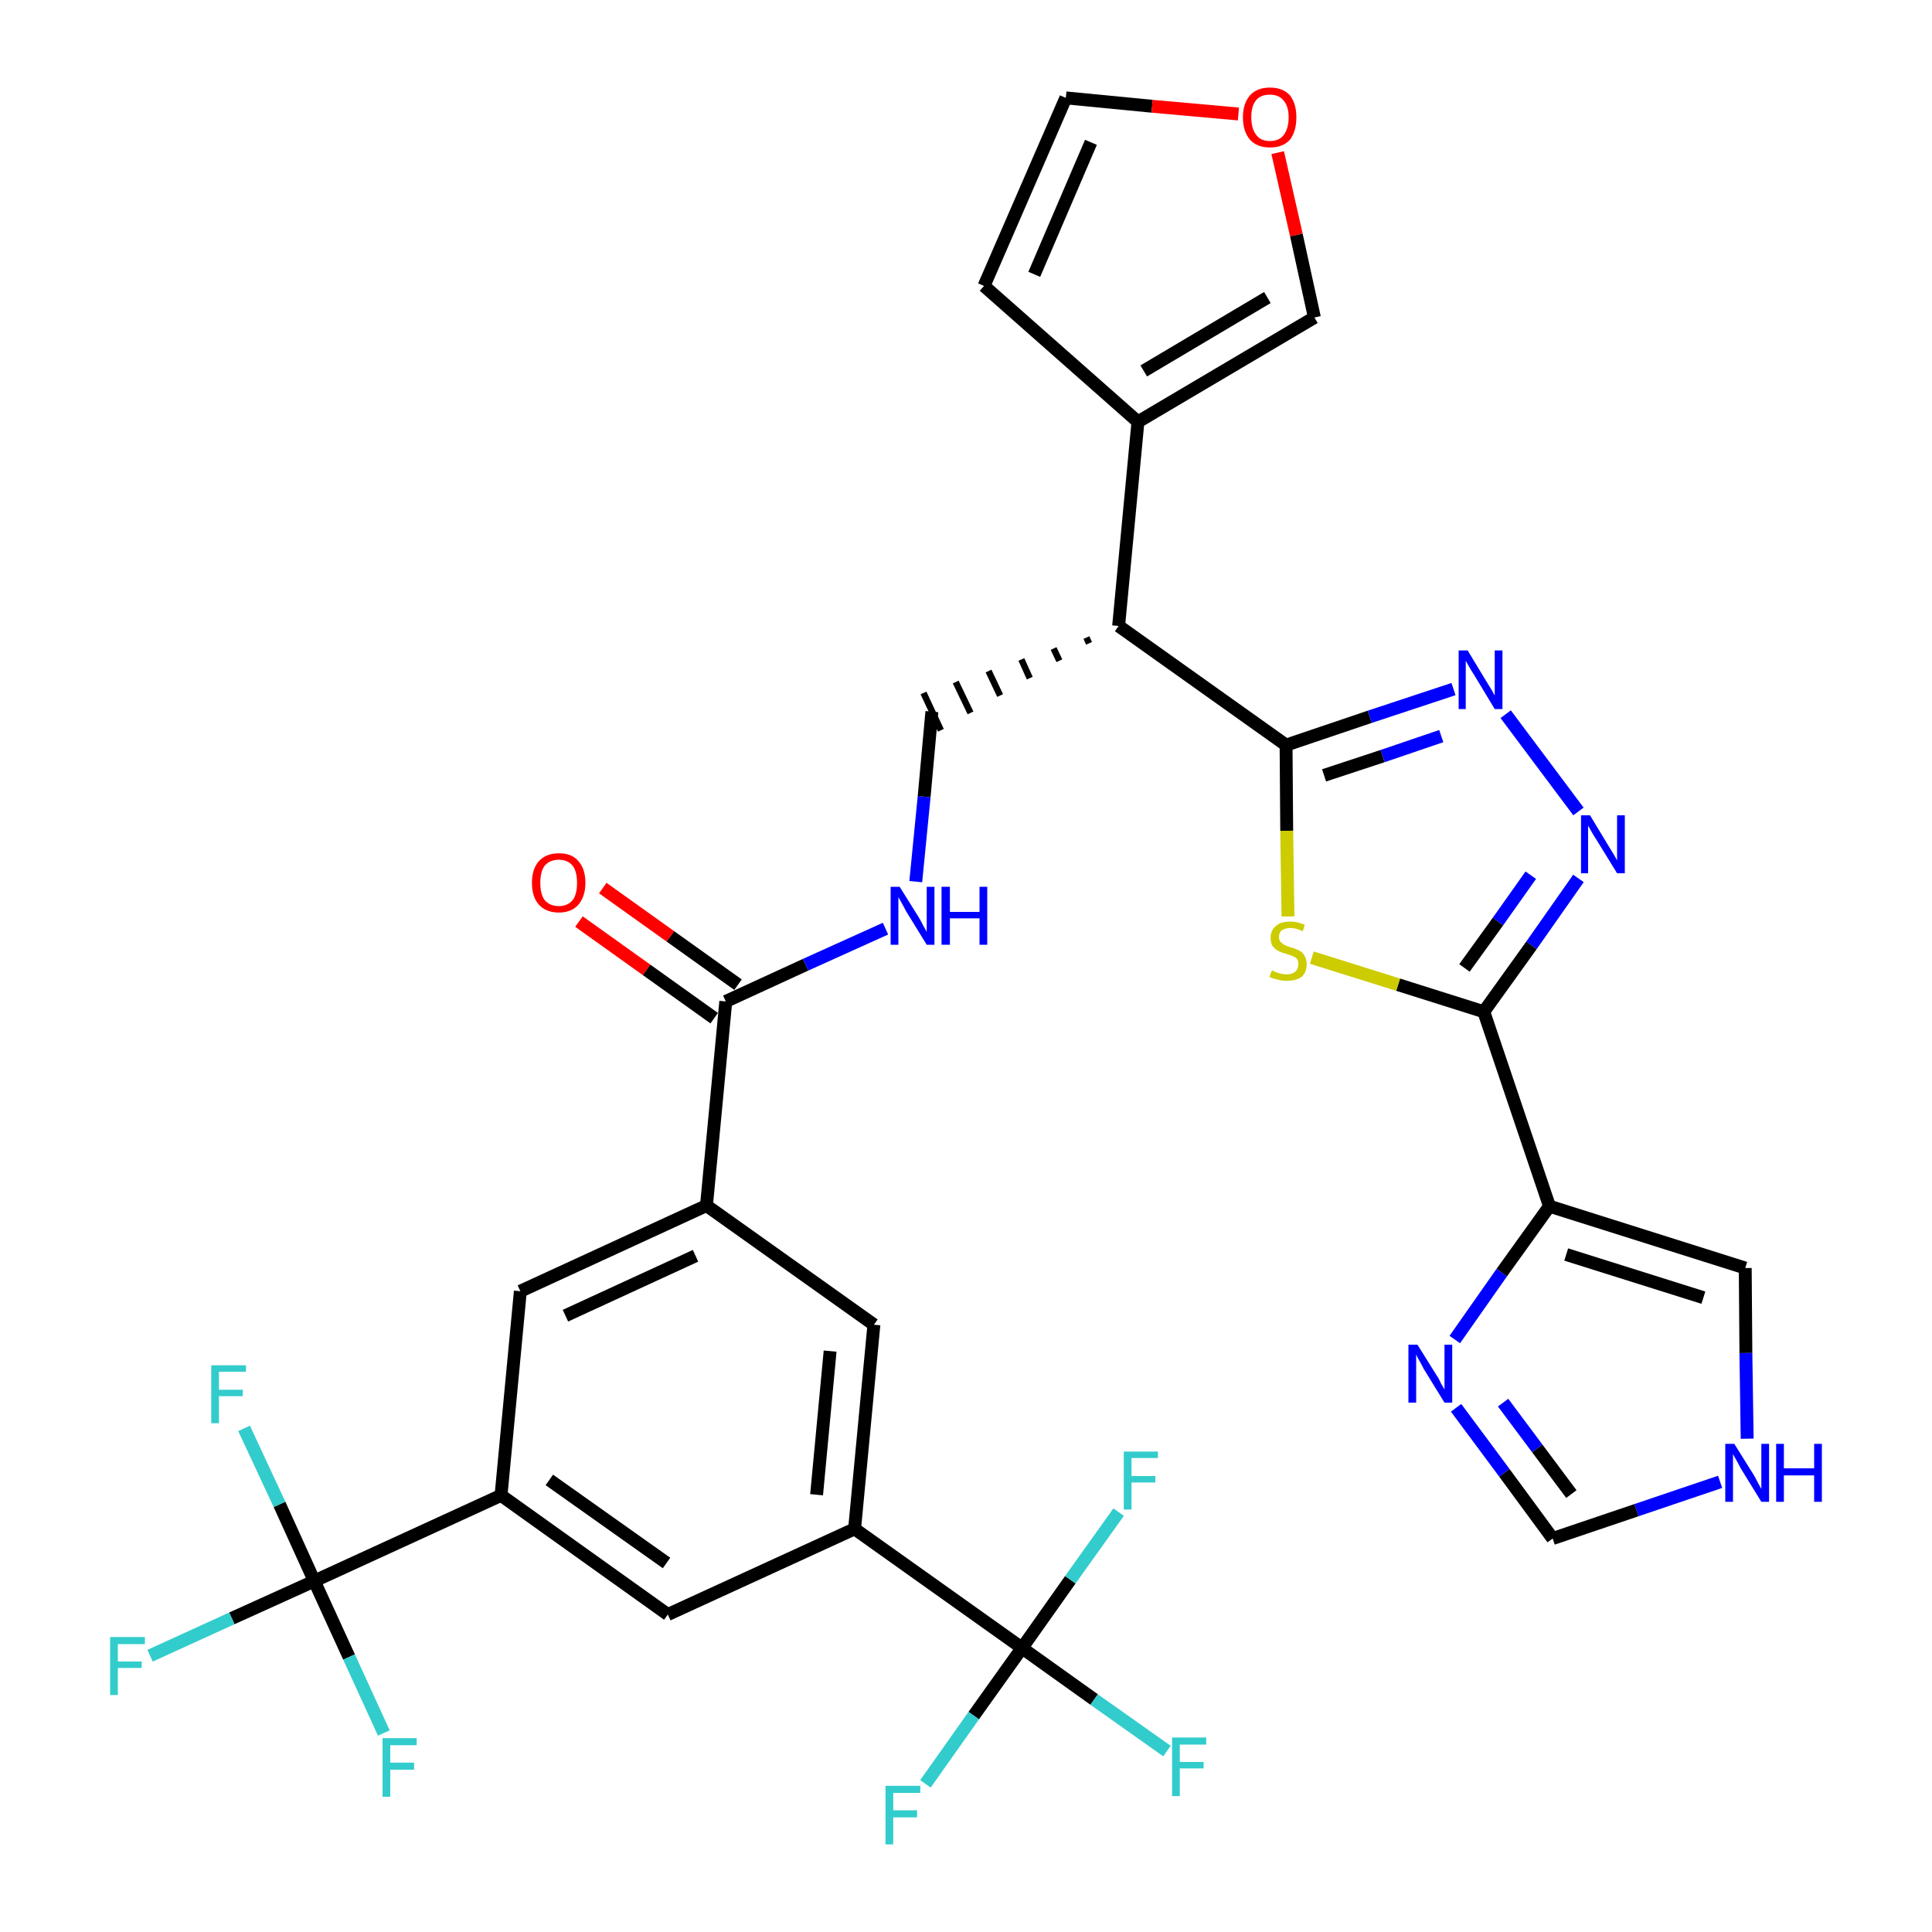 <?xml version='1.0' encoding='iso-8859-1'?>
<svg version='1.1' baseProfile='full'
              xmlns='http://www.w3.org/2000/svg'
                      xmlns:rdkit='http://www.rdkit.org/xml'
                      xmlns:xlink='http://www.w3.org/1999/xlink'
                  xml:space='preserve'
width='300px' height='300px' viewBox='0 0 300 300'>
<!-- END OF HEADER -->
<path class='bond-0 atom-0 atom-1' d='M 89.9,143.1 L 100.4,150.6' style='fill:none;fill-rule:evenodd;stroke:#FF0000;stroke-width:2.0px;stroke-linecap:butt;stroke-linejoin:miter;stroke-opacity:1' />
<path class='bond-0 atom-0 atom-1' d='M 100.4,150.6 L 110.9,158.1' style='fill:none;fill-rule:evenodd;stroke:#000000;stroke-width:2.0px;stroke-linecap:butt;stroke-linejoin:miter;stroke-opacity:1' />
<path class='bond-0 atom-0 atom-1' d='M 93.6,137.9 L 104.1,145.4' style='fill:none;fill-rule:evenodd;stroke:#FF0000;stroke-width:2.0px;stroke-linecap:butt;stroke-linejoin:miter;stroke-opacity:1' />
<path class='bond-0 atom-0 atom-1' d='M 104.1,145.4 L 114.6,152.9' style='fill:none;fill-rule:evenodd;stroke:#000000;stroke-width:2.0px;stroke-linecap:butt;stroke-linejoin:miter;stroke-opacity:1' />
<path class='bond-1 atom-1 atom-2' d='M 112.7,155.5 L 125.1,149.8' style='fill:none;fill-rule:evenodd;stroke:#000000;stroke-width:2.0px;stroke-linecap:butt;stroke-linejoin:miter;stroke-opacity:1' />
<path class='bond-1 atom-1 atom-2' d='M 125.1,149.8 L 137.5,144.2' style='fill:none;fill-rule:evenodd;stroke:#0000FF;stroke-width:2.0px;stroke-linecap:butt;stroke-linejoin:miter;stroke-opacity:1' />
<path class='bond-19 atom-1 atom-20' d='M 112.7,155.5 L 109.7,187.2' style='fill:none;fill-rule:evenodd;stroke:#000000;stroke-width:2.0px;stroke-linecap:butt;stroke-linejoin:miter;stroke-opacity:1' />
<path class='bond-2 atom-2 atom-3' d='M 142.2,136.9 L 143.5,123.7' style='fill:none;fill-rule:evenodd;stroke:#0000FF;stroke-width:2.0px;stroke-linecap:butt;stroke-linejoin:miter;stroke-opacity:1' />
<path class='bond-2 atom-2 atom-3' d='M 143.5,123.7 L 144.7,110.5' style='fill:none;fill-rule:evenodd;stroke:#000000;stroke-width:2.0px;stroke-linecap:butt;stroke-linejoin:miter;stroke-opacity:1' />
<path class='bond-3 atom-4 atom-3' d='M 168.7,99.0 L 169.1,99.9' style='fill:none;fill-rule:evenodd;stroke:#000000;stroke-width:1.0px;stroke-linecap:butt;stroke-linejoin:miter;stroke-opacity:1' />
<path class='bond-3 atom-4 atom-3' d='M 163.6,100.7 L 164.5,102.6' style='fill:none;fill-rule:evenodd;stroke:#000000;stroke-width:1.0px;stroke-linecap:butt;stroke-linejoin:miter;stroke-opacity:1' />
<path class='bond-3 atom-4 atom-3' d='M 158.6,102.4 L 159.9,105.3' style='fill:none;fill-rule:evenodd;stroke:#000000;stroke-width:1.0px;stroke-linecap:butt;stroke-linejoin:miter;stroke-opacity:1' />
<path class='bond-3 atom-4 atom-3' d='M 153.5,104.2 L 155.3,108.0' style='fill:none;fill-rule:evenodd;stroke:#000000;stroke-width:1.0px;stroke-linecap:butt;stroke-linejoin:miter;stroke-opacity:1' />
<path class='bond-3 atom-4 atom-3' d='M 148.4,105.9 L 150.7,110.7' style='fill:none;fill-rule:evenodd;stroke:#000000;stroke-width:1.0px;stroke-linecap:butt;stroke-linejoin:miter;stroke-opacity:1' />
<path class='bond-3 atom-4 atom-3' d='M 143.4,107.6 L 146.1,113.4' style='fill:none;fill-rule:evenodd;stroke:#000000;stroke-width:1.0px;stroke-linecap:butt;stroke-linejoin:miter;stroke-opacity:1' />
<path class='bond-4 atom-4 atom-5' d='M 173.7,97.2 L 176.7,65.5' style='fill:none;fill-rule:evenodd;stroke:#000000;stroke-width:2.0px;stroke-linecap:butt;stroke-linejoin:miter;stroke-opacity:1' />
<path class='bond-9 atom-4 atom-10' d='M 173.7,97.2 L 199.7,115.7' style='fill:none;fill-rule:evenodd;stroke:#000000;stroke-width:2.0px;stroke-linecap:butt;stroke-linejoin:miter;stroke-opacity:1' />
<path class='bond-5 atom-5 atom-6' d='M 176.7,65.5 L 152.8,44.4' style='fill:none;fill-rule:evenodd;stroke:#000000;stroke-width:2.0px;stroke-linecap:butt;stroke-linejoin:miter;stroke-opacity:1' />
<path class='bond-33 atom-9 atom-5' d='M 204.1,49.3 L 176.7,65.5' style='fill:none;fill-rule:evenodd;stroke:#000000;stroke-width:2.0px;stroke-linecap:butt;stroke-linejoin:miter;stroke-opacity:1' />
<path class='bond-33 atom-9 atom-5' d='M 196.8,46.2 L 177.6,57.6' style='fill:none;fill-rule:evenodd;stroke:#000000;stroke-width:2.0px;stroke-linecap:butt;stroke-linejoin:miter;stroke-opacity:1' />
<path class='bond-6 atom-6 atom-7' d='M 152.8,44.4 L 165.5,15.2' style='fill:none;fill-rule:evenodd;stroke:#000000;stroke-width:2.0px;stroke-linecap:butt;stroke-linejoin:miter;stroke-opacity:1' />
<path class='bond-6 atom-6 atom-7' d='M 160.6,42.6 L 169.4,22.1' style='fill:none;fill-rule:evenodd;stroke:#000000;stroke-width:2.0px;stroke-linecap:butt;stroke-linejoin:miter;stroke-opacity:1' />
<path class='bond-7 atom-7 atom-8' d='M 165.5,15.2 L 178.9,16.5' style='fill:none;fill-rule:evenodd;stroke:#000000;stroke-width:2.0px;stroke-linecap:butt;stroke-linejoin:miter;stroke-opacity:1' />
<path class='bond-7 atom-7 atom-8' d='M 178.9,16.5 L 192.3,17.7' style='fill:none;fill-rule:evenodd;stroke:#FF0000;stroke-width:2.0px;stroke-linecap:butt;stroke-linejoin:miter;stroke-opacity:1' />
<path class='bond-8 atom-8 atom-9' d='M 198.4,23.7 L 201.3,36.5' style='fill:none;fill-rule:evenodd;stroke:#FF0000;stroke-width:2.0px;stroke-linecap:butt;stroke-linejoin:miter;stroke-opacity:1' />
<path class='bond-8 atom-8 atom-9' d='M 201.3,36.5 L 204.1,49.3' style='fill:none;fill-rule:evenodd;stroke:#000000;stroke-width:2.0px;stroke-linecap:butt;stroke-linejoin:miter;stroke-opacity:1' />
<path class='bond-10 atom-10 atom-11' d='M 199.7,115.7 L 212.7,111.3' style='fill:none;fill-rule:evenodd;stroke:#000000;stroke-width:2.0px;stroke-linecap:butt;stroke-linejoin:miter;stroke-opacity:1' />
<path class='bond-10 atom-10 atom-11' d='M 212.7,111.3 L 225.7,107.0' style='fill:none;fill-rule:evenodd;stroke:#0000FF;stroke-width:2.0px;stroke-linecap:butt;stroke-linejoin:miter;stroke-opacity:1' />
<path class='bond-10 atom-10 atom-11' d='M 205.6,120.4 L 214.7,117.4' style='fill:none;fill-rule:evenodd;stroke:#000000;stroke-width:2.0px;stroke-linecap:butt;stroke-linejoin:miter;stroke-opacity:1' />
<path class='bond-10 atom-10 atom-11' d='M 214.7,117.4 L 223.8,114.3' style='fill:none;fill-rule:evenodd;stroke:#0000FF;stroke-width:2.0px;stroke-linecap:butt;stroke-linejoin:miter;stroke-opacity:1' />
<path class='bond-34 atom-19 atom-10' d='M 200.0,142.3 L 199.8,129.0' style='fill:none;fill-rule:evenodd;stroke:#CCCC00;stroke-width:2.0px;stroke-linecap:butt;stroke-linejoin:miter;stroke-opacity:1' />
<path class='bond-34 atom-19 atom-10' d='M 199.8,129.0 L 199.7,115.7' style='fill:none;fill-rule:evenodd;stroke:#000000;stroke-width:2.0px;stroke-linecap:butt;stroke-linejoin:miter;stroke-opacity:1' />
<path class='bond-11 atom-11 atom-12' d='M 233.8,110.9 L 245.1,126.0' style='fill:none;fill-rule:evenodd;stroke:#0000FF;stroke-width:2.0px;stroke-linecap:butt;stroke-linejoin:miter;stroke-opacity:1' />
<path class='bond-12 atom-12 atom-13' d='M 245.1,136.4 L 237.8,146.8' style='fill:none;fill-rule:evenodd;stroke:#0000FF;stroke-width:2.0px;stroke-linecap:butt;stroke-linejoin:miter;stroke-opacity:1' />
<path class='bond-12 atom-12 atom-13' d='M 237.8,146.8 L 230.4,157.1' style='fill:none;fill-rule:evenodd;stroke:#000000;stroke-width:2.0px;stroke-linecap:butt;stroke-linejoin:miter;stroke-opacity:1' />
<path class='bond-12 atom-12 atom-13' d='M 237.7,135.9 L 232.6,143.1' style='fill:none;fill-rule:evenodd;stroke:#0000FF;stroke-width:2.0px;stroke-linecap:butt;stroke-linejoin:miter;stroke-opacity:1' />
<path class='bond-12 atom-12 atom-13' d='M 232.6,143.1 L 227.4,150.3' style='fill:none;fill-rule:evenodd;stroke:#000000;stroke-width:2.0px;stroke-linecap:butt;stroke-linejoin:miter;stroke-opacity:1' />
<path class='bond-13 atom-13 atom-14' d='M 230.4,157.1 L 240.6,187.3' style='fill:none;fill-rule:evenodd;stroke:#000000;stroke-width:2.0px;stroke-linecap:butt;stroke-linejoin:miter;stroke-opacity:1' />
<path class='bond-18 atom-13 atom-19' d='M 230.4,157.1 L 217.1,152.9' style='fill:none;fill-rule:evenodd;stroke:#000000;stroke-width:2.0px;stroke-linecap:butt;stroke-linejoin:miter;stroke-opacity:1' />
<path class='bond-18 atom-13 atom-19' d='M 217.1,152.9 L 203.7,148.7' style='fill:none;fill-rule:evenodd;stroke:#CCCC00;stroke-width:2.0px;stroke-linecap:butt;stroke-linejoin:miter;stroke-opacity:1' />
<path class='bond-14 atom-14 atom-15' d='M 240.6,187.3 L 271.0,196.9' style='fill:none;fill-rule:evenodd;stroke:#000000;stroke-width:2.0px;stroke-linecap:butt;stroke-linejoin:miter;stroke-opacity:1' />
<path class='bond-14 atom-14 atom-15' d='M 243.2,194.8 L 264.5,201.5' style='fill:none;fill-rule:evenodd;stroke:#000000;stroke-width:2.0px;stroke-linecap:butt;stroke-linejoin:miter;stroke-opacity:1' />
<path class='bond-36 atom-18 atom-14' d='M 225.9,208.0 L 233.2,197.6' style='fill:none;fill-rule:evenodd;stroke:#0000FF;stroke-width:2.0px;stroke-linecap:butt;stroke-linejoin:miter;stroke-opacity:1' />
<path class='bond-36 atom-18 atom-14' d='M 233.2,197.6 L 240.6,187.3' style='fill:none;fill-rule:evenodd;stroke:#000000;stroke-width:2.0px;stroke-linecap:butt;stroke-linejoin:miter;stroke-opacity:1' />
<path class='bond-15 atom-15 atom-16' d='M 271.0,196.9 L 271.1,210.1' style='fill:none;fill-rule:evenodd;stroke:#000000;stroke-width:2.0px;stroke-linecap:butt;stroke-linejoin:miter;stroke-opacity:1' />
<path class='bond-15 atom-15 atom-16' d='M 271.1,210.1 L 271.3,223.4' style='fill:none;fill-rule:evenodd;stroke:#0000FF;stroke-width:2.0px;stroke-linecap:butt;stroke-linejoin:miter;stroke-opacity:1' />
<path class='bond-16 atom-16 atom-17' d='M 267.1,230.1 L 254.1,234.5' style='fill:none;fill-rule:evenodd;stroke:#0000FF;stroke-width:2.0px;stroke-linecap:butt;stroke-linejoin:miter;stroke-opacity:1' />
<path class='bond-16 atom-16 atom-17' d='M 254.1,234.5 L 241.1,238.9' style='fill:none;fill-rule:evenodd;stroke:#000000;stroke-width:2.0px;stroke-linecap:butt;stroke-linejoin:miter;stroke-opacity:1' />
<path class='bond-17 atom-17 atom-18' d='M 241.1,238.9 L 233.6,228.7' style='fill:none;fill-rule:evenodd;stroke:#000000;stroke-width:2.0px;stroke-linecap:butt;stroke-linejoin:miter;stroke-opacity:1' />
<path class='bond-17 atom-17 atom-18' d='M 233.6,228.7 L 226.1,218.6' style='fill:none;fill-rule:evenodd;stroke:#0000FF;stroke-width:2.0px;stroke-linecap:butt;stroke-linejoin:miter;stroke-opacity:1' />
<path class='bond-17 atom-17 atom-18' d='M 244.0,232.0 L 238.7,224.9' style='fill:none;fill-rule:evenodd;stroke:#000000;stroke-width:2.0px;stroke-linecap:butt;stroke-linejoin:miter;stroke-opacity:1' />
<path class='bond-17 atom-17 atom-18' d='M 238.7,224.9 L 233.4,217.8' style='fill:none;fill-rule:evenodd;stroke:#0000FF;stroke-width:2.0px;stroke-linecap:butt;stroke-linejoin:miter;stroke-opacity:1' />
<path class='bond-20 atom-20 atom-21' d='M 109.7,187.2 L 80.8,200.5' style='fill:none;fill-rule:evenodd;stroke:#000000;stroke-width:2.0px;stroke-linecap:butt;stroke-linejoin:miter;stroke-opacity:1' />
<path class='bond-20 atom-20 atom-21' d='M 108.0,195.0 L 87.8,204.3' style='fill:none;fill-rule:evenodd;stroke:#000000;stroke-width:2.0px;stroke-linecap:butt;stroke-linejoin:miter;stroke-opacity:1' />
<path class='bond-35 atom-33 atom-20' d='M 135.7,205.7 L 109.7,187.2' style='fill:none;fill-rule:evenodd;stroke:#000000;stroke-width:2.0px;stroke-linecap:butt;stroke-linejoin:miter;stroke-opacity:1' />
<path class='bond-21 atom-21 atom-22' d='M 80.8,200.5 L 77.8,232.2' style='fill:none;fill-rule:evenodd;stroke:#000000;stroke-width:2.0px;stroke-linecap:butt;stroke-linejoin:miter;stroke-opacity:1' />
<path class='bond-22 atom-22 atom-23' d='M 77.8,232.2 L 48.8,245.5' style='fill:none;fill-rule:evenodd;stroke:#000000;stroke-width:2.0px;stroke-linecap:butt;stroke-linejoin:miter;stroke-opacity:1' />
<path class='bond-26 atom-22 atom-27' d='M 77.8,232.2 L 103.7,250.7' style='fill:none;fill-rule:evenodd;stroke:#000000;stroke-width:2.0px;stroke-linecap:butt;stroke-linejoin:miter;stroke-opacity:1' />
<path class='bond-26 atom-22 atom-27' d='M 85.3,229.8 L 103.5,242.7' style='fill:none;fill-rule:evenodd;stroke:#000000;stroke-width:2.0px;stroke-linecap:butt;stroke-linejoin:miter;stroke-opacity:1' />
<path class='bond-23 atom-23 atom-24' d='M 48.8,245.5 L 36.0,251.3' style='fill:none;fill-rule:evenodd;stroke:#000000;stroke-width:2.0px;stroke-linecap:butt;stroke-linejoin:miter;stroke-opacity:1' />
<path class='bond-23 atom-23 atom-24' d='M 36.0,251.3 L 23.3,257.1' style='fill:none;fill-rule:evenodd;stroke:#33CCCC;stroke-width:2.0px;stroke-linecap:butt;stroke-linejoin:miter;stroke-opacity:1' />
<path class='bond-24 atom-23 atom-25' d='M 48.8,245.5 L 43.4,233.6' style='fill:none;fill-rule:evenodd;stroke:#000000;stroke-width:2.0px;stroke-linecap:butt;stroke-linejoin:miter;stroke-opacity:1' />
<path class='bond-24 atom-23 atom-25' d='M 43.4,233.6 L 37.9,221.8' style='fill:none;fill-rule:evenodd;stroke:#33CCCC;stroke-width:2.0px;stroke-linecap:butt;stroke-linejoin:miter;stroke-opacity:1' />
<path class='bond-25 atom-23 atom-26' d='M 48.8,245.5 L 54.2,257.3' style='fill:none;fill-rule:evenodd;stroke:#000000;stroke-width:2.0px;stroke-linecap:butt;stroke-linejoin:miter;stroke-opacity:1' />
<path class='bond-25 atom-23 atom-26' d='M 54.2,257.3 L 59.6,269.1' style='fill:none;fill-rule:evenodd;stroke:#33CCCC;stroke-width:2.0px;stroke-linecap:butt;stroke-linejoin:miter;stroke-opacity:1' />
<path class='bond-27 atom-27 atom-28' d='M 103.7,250.7 L 132.7,237.4' style='fill:none;fill-rule:evenodd;stroke:#000000;stroke-width:2.0px;stroke-linecap:butt;stroke-linejoin:miter;stroke-opacity:1' />
<path class='bond-28 atom-28 atom-29' d='M 132.7,237.4 L 158.7,255.9' style='fill:none;fill-rule:evenodd;stroke:#000000;stroke-width:2.0px;stroke-linecap:butt;stroke-linejoin:miter;stroke-opacity:1' />
<path class='bond-32 atom-28 atom-33' d='M 132.7,237.4 L 135.7,205.7' style='fill:none;fill-rule:evenodd;stroke:#000000;stroke-width:2.0px;stroke-linecap:butt;stroke-linejoin:miter;stroke-opacity:1' />
<path class='bond-32 atom-28 atom-33' d='M 126.8,232.1 L 128.9,209.8' style='fill:none;fill-rule:evenodd;stroke:#000000;stroke-width:2.0px;stroke-linecap:butt;stroke-linejoin:miter;stroke-opacity:1' />
<path class='bond-29 atom-29 atom-30' d='M 158.7,255.9 L 169.9,263.9' style='fill:none;fill-rule:evenodd;stroke:#000000;stroke-width:2.0px;stroke-linecap:butt;stroke-linejoin:miter;stroke-opacity:1' />
<path class='bond-29 atom-29 atom-30' d='M 169.9,263.9 L 181.2,271.9' style='fill:none;fill-rule:evenodd;stroke:#33CCCC;stroke-width:2.0px;stroke-linecap:butt;stroke-linejoin:miter;stroke-opacity:1' />
<path class='bond-30 atom-29 atom-31' d='M 158.7,255.9 L 151.2,266.4' style='fill:none;fill-rule:evenodd;stroke:#000000;stroke-width:2.0px;stroke-linecap:butt;stroke-linejoin:miter;stroke-opacity:1' />
<path class='bond-30 atom-29 atom-31' d='M 151.2,266.4 L 143.7,277.0' style='fill:none;fill-rule:evenodd;stroke:#33CCCC;stroke-width:2.0px;stroke-linecap:butt;stroke-linejoin:miter;stroke-opacity:1' />
<path class='bond-31 atom-29 atom-32' d='M 158.7,255.9 L 166.2,245.3' style='fill:none;fill-rule:evenodd;stroke:#000000;stroke-width:2.0px;stroke-linecap:butt;stroke-linejoin:miter;stroke-opacity:1' />
<path class='bond-31 atom-29 atom-32' d='M 166.2,245.3 L 173.7,234.8' style='fill:none;fill-rule:evenodd;stroke:#33CCCC;stroke-width:2.0px;stroke-linecap:butt;stroke-linejoin:miter;stroke-opacity:1' />
<path  class='atom-0' d='M 82.6 137.1
Q 82.6 134.9, 83.7 133.7
Q 84.8 132.5, 86.8 132.5
Q 88.8 132.5, 89.8 133.7
Q 90.9 134.9, 90.9 137.1
Q 90.9 139.2, 89.8 140.5
Q 88.7 141.7, 86.8 141.7
Q 84.8 141.7, 83.7 140.5
Q 82.6 139.3, 82.6 137.1
M 86.8 140.7
Q 88.1 140.7, 88.9 139.8
Q 89.6 138.9, 89.6 137.1
Q 89.6 135.3, 88.9 134.4
Q 88.1 133.5, 86.8 133.5
Q 85.4 133.5, 84.6 134.4
Q 83.9 135.3, 83.9 137.1
Q 83.9 138.9, 84.6 139.8
Q 85.4 140.7, 86.8 140.7
' fill='#FF0000'/>
<path  class='atom-2' d='M 139.7 137.7
L 142.7 142.5
Q 143.0 143.0, 143.4 143.8
Q 143.9 144.7, 143.9 144.7
L 143.9 137.7
L 145.1 137.7
L 145.1 146.7
L 143.9 146.7
L 140.7 141.5
Q 140.4 140.9, 140.0 140.2
Q 139.6 139.5, 139.5 139.3
L 139.5 146.7
L 138.3 146.7
L 138.3 137.7
L 139.7 137.7
' fill='#0000FF'/>
<path  class='atom-2' d='M 146.2 137.7
L 147.5 137.7
L 147.5 141.6
L 152.1 141.6
L 152.1 137.7
L 153.3 137.7
L 153.3 146.7
L 152.1 146.7
L 152.1 142.6
L 147.5 142.6
L 147.5 146.7
L 146.2 146.7
L 146.2 137.7
' fill='#0000FF'/>
<path  class='atom-8' d='M 193.0 18.2
Q 193.0 16.1, 194.1 14.8
Q 195.2 13.6, 197.2 13.6
Q 199.2 13.6, 200.3 14.8
Q 201.3 16.1, 201.3 18.2
Q 201.3 20.4, 200.3 21.7
Q 199.2 22.9, 197.2 22.9
Q 195.2 22.9, 194.1 21.7
Q 193.0 20.4, 193.0 18.2
M 197.2 21.9
Q 198.6 21.9, 199.3 21.0
Q 200.1 20.0, 200.1 18.2
Q 200.1 16.5, 199.3 15.6
Q 198.6 14.7, 197.2 14.7
Q 195.8 14.7, 195.1 15.5
Q 194.3 16.4, 194.3 18.2
Q 194.3 20.0, 195.1 21.0
Q 195.8 21.9, 197.2 21.9
' fill='#FF0000'/>
<path  class='atom-11' d='M 227.9 101.0
L 230.8 105.8
Q 231.1 106.3, 231.6 107.1
Q 232.1 108.0, 232.1 108.0
L 232.1 101.0
L 233.3 101.0
L 233.3 110.1
L 232.1 110.1
L 228.9 104.8
Q 228.5 104.2, 228.1 103.5
Q 227.7 102.8, 227.6 102.6
L 227.6 110.1
L 226.5 110.1
L 226.5 101.0
L 227.9 101.0
' fill='#0000FF'/>
<path  class='atom-12' d='M 246.9 126.6
L 249.8 131.4
Q 250.1 131.9, 250.6 132.7
Q 251.1 133.6, 251.1 133.6
L 251.1 126.6
L 252.3 126.6
L 252.3 135.6
L 251.1 135.6
L 247.9 130.4
Q 247.5 129.8, 247.1 129.1
Q 246.7 128.4, 246.6 128.2
L 246.6 135.6
L 245.5 135.6
L 245.5 126.6
L 246.9 126.6
' fill='#0000FF'/>
<path  class='atom-16' d='M 269.3 224.2
L 272.3 229.0
Q 272.6 229.5, 273.0 230.3
Q 273.5 231.2, 273.5 231.2
L 273.5 224.2
L 274.7 224.2
L 274.7 233.2
L 273.5 233.2
L 270.3 228.0
Q 270.0 227.4, 269.6 226.7
Q 269.2 226.0, 269.1 225.8
L 269.1 233.2
L 267.9 233.2
L 267.9 224.2
L 269.3 224.2
' fill='#0000FF'/>
<path  class='atom-16' d='M 275.8 224.2
L 277.0 224.2
L 277.0 228.0
L 281.7 228.0
L 281.7 224.2
L 282.9 224.2
L 282.9 233.2
L 281.7 233.2
L 281.7 229.1
L 277.0 229.1
L 277.0 233.2
L 275.8 233.2
L 275.8 224.2
' fill='#0000FF'/>
<path  class='atom-18' d='M 220.1 208.8
L 223.1 213.6
Q 223.4 214.0, 223.8 214.9
Q 224.3 215.7, 224.3 215.8
L 224.3 208.8
L 225.5 208.8
L 225.5 217.8
L 224.3 217.8
L 221.1 212.6
Q 220.8 212.0, 220.4 211.3
Q 220.0 210.6, 219.9 210.3
L 219.9 217.8
L 218.7 217.8
L 218.7 208.8
L 220.1 208.8
' fill='#0000FF'/>
<path  class='atom-19' d='M 197.5 150.7
Q 197.6 150.7, 198.0 150.9
Q 198.4 151.1, 198.9 151.2
Q 199.3 151.3, 199.8 151.3
Q 200.6 151.3, 201.1 150.9
Q 201.6 150.5, 201.6 149.7
Q 201.6 149.2, 201.4 148.9
Q 201.1 148.6, 200.8 148.5
Q 200.4 148.3, 199.7 148.1
Q 198.9 147.9, 198.4 147.6
Q 198.0 147.4, 197.6 146.9
Q 197.3 146.4, 197.3 145.6
Q 197.3 144.5, 198.1 143.8
Q 198.8 143.1, 200.4 143.1
Q 201.4 143.1, 202.6 143.6
L 202.3 144.6
Q 201.2 144.1, 200.4 144.1
Q 199.5 144.1, 199.0 144.5
Q 198.6 144.8, 198.6 145.5
Q 198.6 145.9, 198.8 146.2
Q 199.1 146.5, 199.4 146.7
Q 199.8 146.9, 200.4 147.1
Q 201.2 147.3, 201.7 147.6
Q 202.2 147.8, 202.5 148.3
Q 202.9 148.9, 202.9 149.7
Q 202.9 151.0, 202.1 151.7
Q 201.2 152.3, 199.8 152.3
Q 199.0 152.3, 198.4 152.1
Q 197.8 152.0, 197.1 151.7
L 197.5 150.7
' fill='#CCCC00'/>
<path  class='atom-24' d='M 17.1 254.2
L 22.5 254.2
L 22.5 255.3
L 18.3 255.3
L 18.3 258.0
L 22.0 258.0
L 22.0 259.0
L 18.3 259.0
L 18.3 263.2
L 17.1 263.2
L 17.1 254.2
' fill='#33CCCC'/>
<path  class='atom-25' d='M 32.8 212.0
L 38.2 212.0
L 38.2 213.0
L 34.0 213.0
L 34.0 215.8
L 37.7 215.8
L 37.7 216.8
L 34.0 216.8
L 34.0 221.0
L 32.8 221.0
L 32.8 212.0
' fill='#33CCCC'/>
<path  class='atom-26' d='M 59.4 269.9
L 64.7 269.9
L 64.7 271.0
L 60.6 271.0
L 60.6 273.7
L 64.3 273.7
L 64.3 274.8
L 60.6 274.8
L 60.6 279.0
L 59.4 279.0
L 59.4 269.9
' fill='#33CCCC'/>
<path  class='atom-30' d='M 182.0 269.8
L 187.3 269.8
L 187.3 270.9
L 183.2 270.9
L 183.2 273.6
L 186.9 273.6
L 186.9 274.6
L 183.2 274.6
L 183.2 278.9
L 182.0 278.9
L 182.0 269.8
' fill='#33CCCC'/>
<path  class='atom-31' d='M 137.5 277.3
L 142.9 277.3
L 142.9 278.4
L 138.7 278.4
L 138.7 281.1
L 142.4 281.1
L 142.4 282.2
L 138.7 282.2
L 138.7 286.4
L 137.5 286.4
L 137.5 277.3
' fill='#33CCCC'/>
<path  class='atom-32' d='M 174.5 225.4
L 179.8 225.4
L 179.8 226.4
L 175.7 226.4
L 175.7 229.2
L 179.4 229.2
L 179.4 230.2
L 175.7 230.2
L 175.7 234.4
L 174.5 234.4
L 174.5 225.4
' fill='#33CCCC'/>
</svg>
